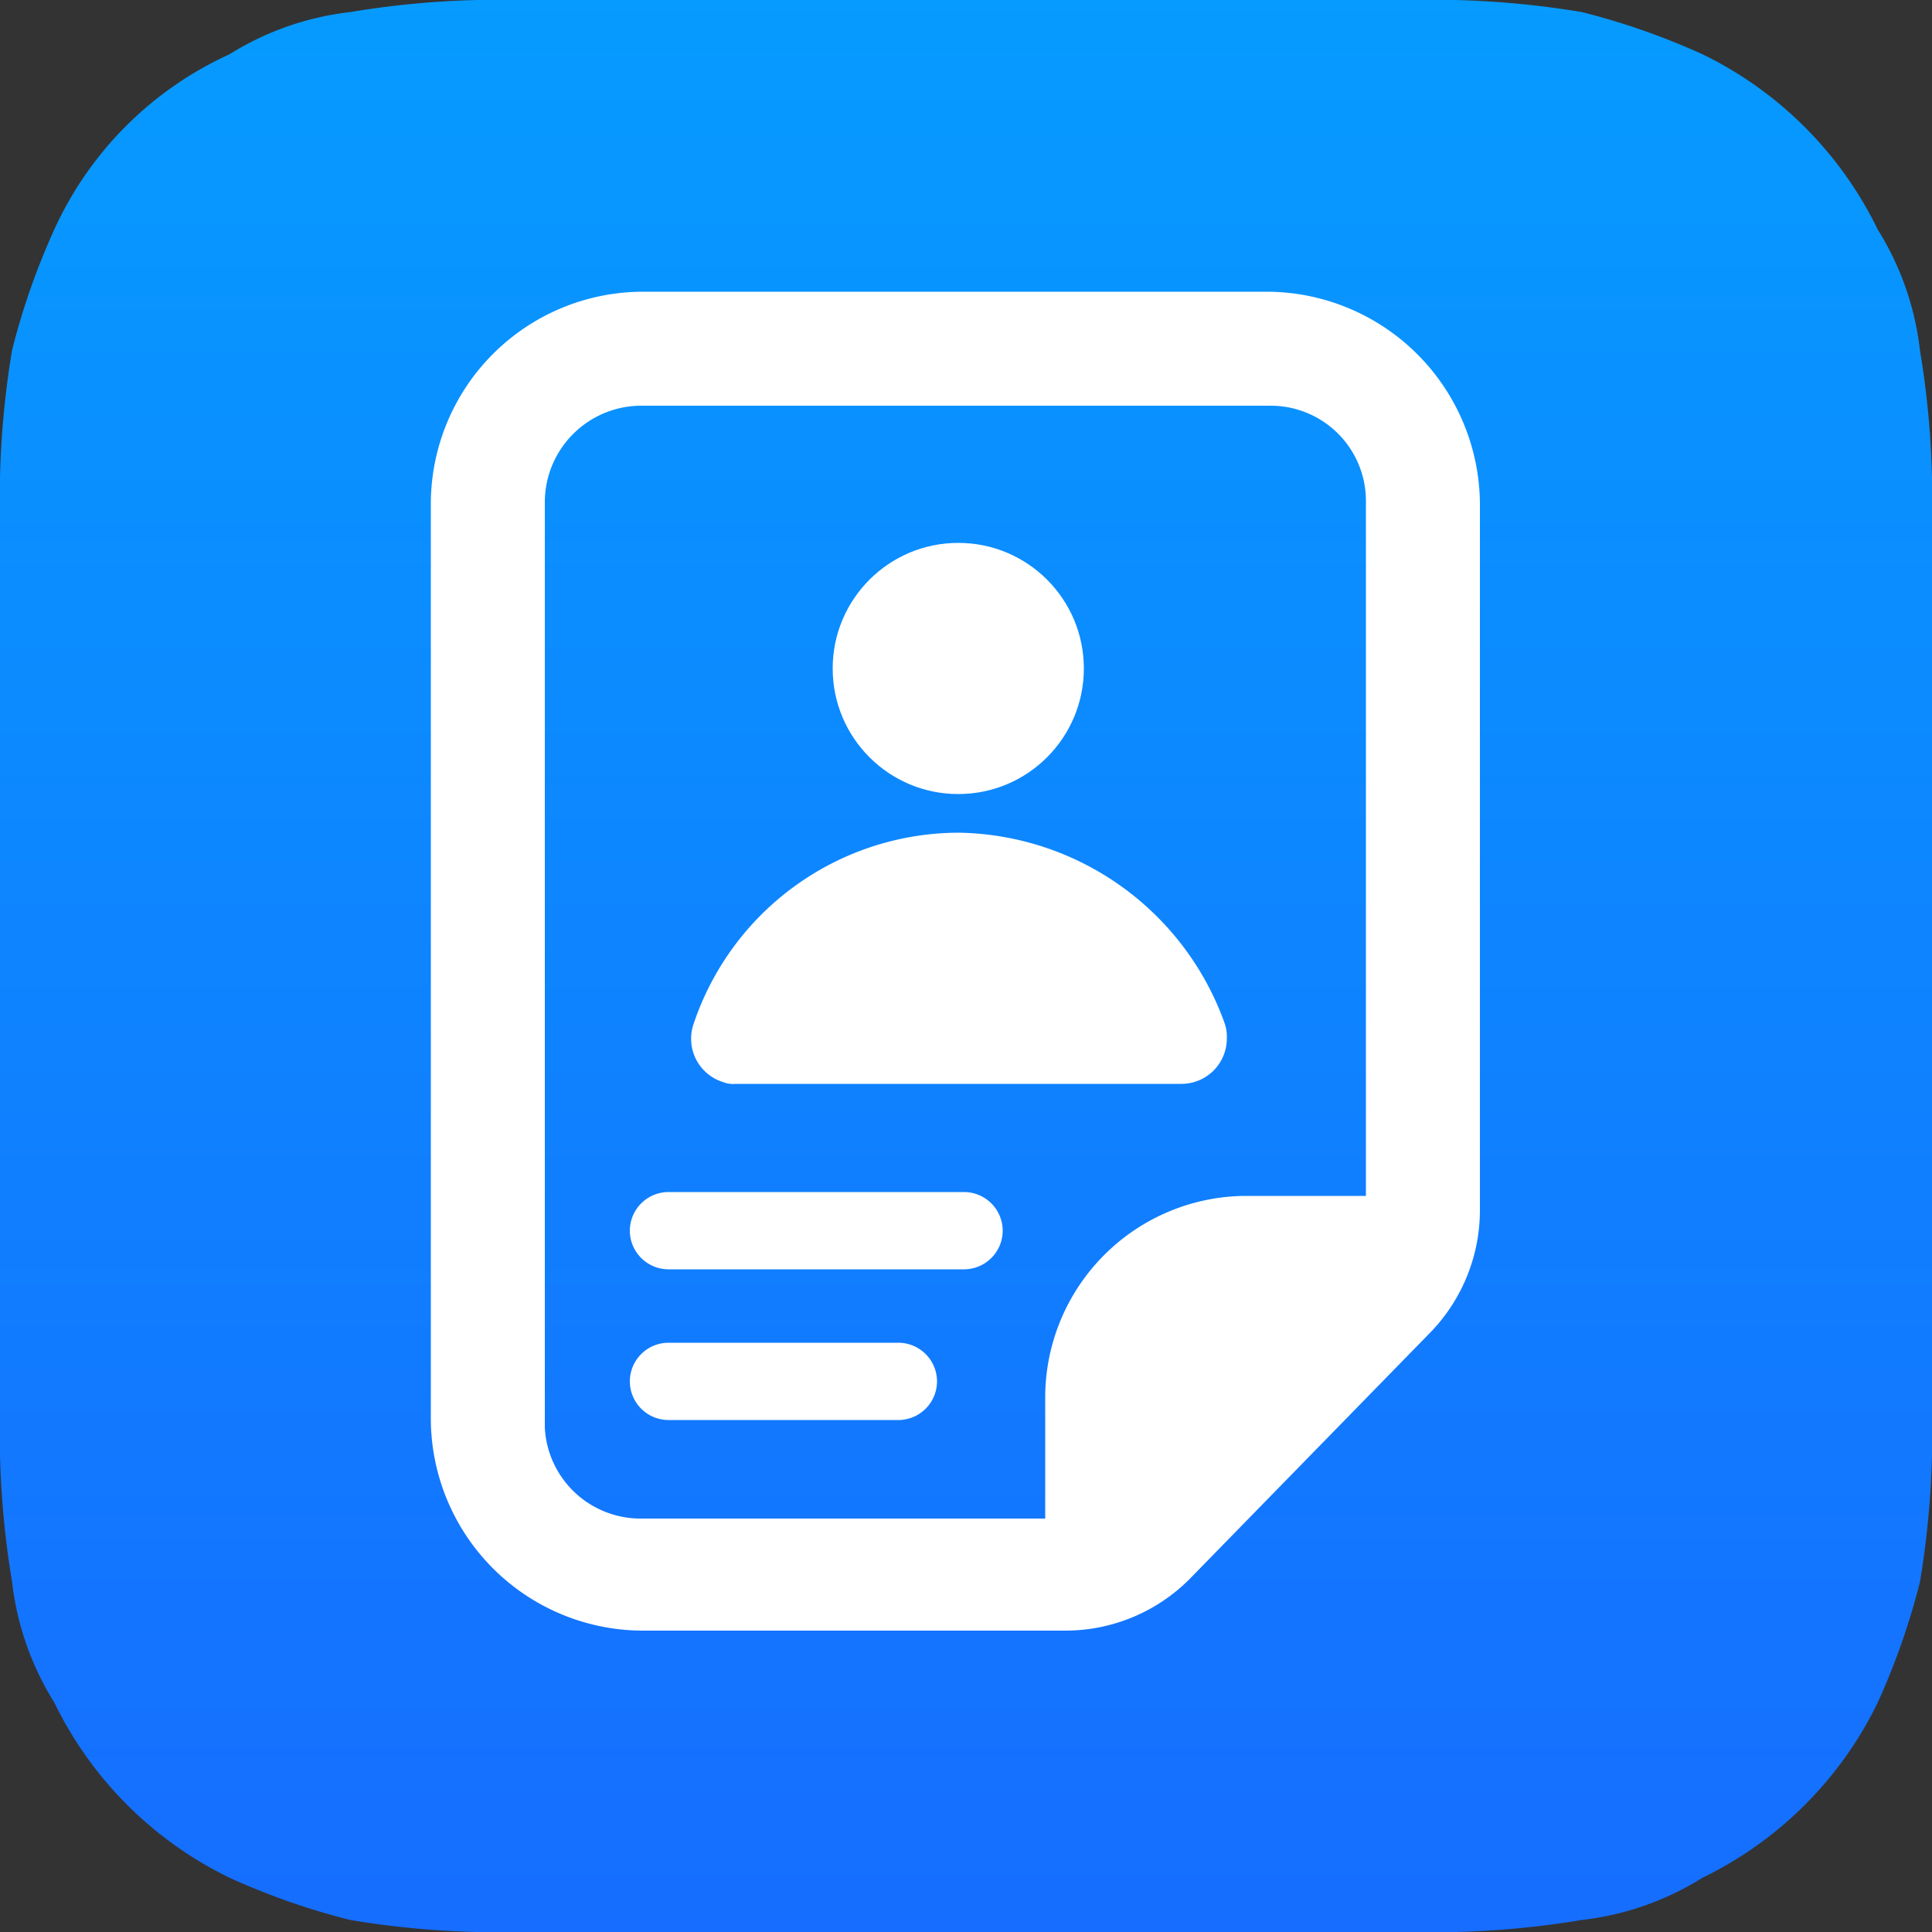 <svg xmlns="http://www.w3.org/2000/svg" xmlns:xlink="http://www.w3.org/1999/xlink" width="100" height="100" viewBox="0 0 100 100">

    <rect x="0" y="0" width="100" height="100" fill="#333333" stroke="none"/>

    <defs>
    
    <linearGradient id="linear-gradient" x1="0.5" x2="0.5" y2="1" gradientUnits="objectBoundingBox">
    
    <stop offset="0" stop-color="#069bff"/>
    
    <stop offset="1" stop-color="#166dff"/>
    
    </linearGradient>
    
    </defs>
    
    <g id="Group_5" data-name="Group 5" transform="translate(-507 -27)">
    
    <path id="App_Icon_Mask_1_" d="M100,31.25V24.687a46.622,46.622,0,0,0-.625-6.562,14.977,14.977,0,0,0-2.187-6.25,19.6,19.6,0,0,0-9.062-9.063A36.763,36.763,0,0,0,81.875.625,46.622,46.622,0,0,0,75.313,0H24.687a46.622,46.622,0,0,0-6.562.625,14.977,14.977,0,0,0-6.25,2.187,18.279,18.279,0,0,0-9.063,9.062,36.763,36.763,0,0,0-2.187,6.25A46.622,46.622,0,0,0,0,24.688V75.313a46.622,46.622,0,0,0,.625,6.563,14.977,14.977,0,0,0,2.187,6.25,19.6,19.6,0,0,0,9.063,9.063,36.764,36.764,0,0,0,6.25,2.188,46.623,46.623,0,0,0,6.563.625H75.313a46.622,46.622,0,0,0,6.563-.625,14.977,14.977,0,0,0,6.25-2.187,19.6,19.6,0,0,0,9.063-9.062,36.764,36.764,0,0,0,2.188-6.25A46.622,46.622,0,0,0,100,75.312V31.25Z" transform="translate(507 27)" fill="url(#linear-gradient)"/>
    
    <path id="Path_33838" data-name="Path 33838" d="M66.6,15H34.1A10.991,10.991,0,0,0,23.2,25.9V73.4A10.991,10.991,0,0,0,34.1,84.3H56a9.069,9.069,0,0,0,6.6-2.8L75,68.8a9.1,9.1,0,0,0,2.5-6.3V25.9A11.057,11.057,0,0,0,66.6,15ZM29.1,73.8V25.9a5,5,0,0,1,4.9-5H66.6a4.929,4.929,0,0,1,5,4.9h0v.1h0V61.8H65.3A10.436,10.436,0,0,0,55,72.2v6.3H34.1A4.96,4.96,0,0,1,29.1,73.8Z" transform="translate(506.1 27.1)" fill="#fff"/>
    
    <path id="Rectangle_16126" data-name="Rectangle 16126" d="M35.5,61.6H50.8a2.006,2.006,0,0,1,2,2h0a2.006,2.006,0,0,1-2,2H35.5a2.006,2.006,0,0,1-2-2h0A2.006,2.006,0,0,1,35.5,61.6Z" transform="translate(506.1 27.1)" fill="#fff"/>
    
    <path id="Rectangle_16127" data-name="Rectangle 16127" d="M35.5,69.4H47.4a2.006,2.006,0,0,1,2,2h0a2.006,2.006,0,0,1-2,2H35.5a2.006,2.006,0,0,1-2-2h0A2.006,2.006,0,0,1,35.5,69.4Z" transform="translate(506.1 27.1)" fill="#fff"/>
    
    <rect id="Rectangle_16128" data-name="Rectangle 16128" width="100" height="100" transform="translate(507 27)" fill="none"/>
    
    <circle id="Ellipse_1" data-name="Ellipse 1" cx="6.5" cy="6.5" r="6.5" transform="translate(550.1 55.1)" fill="#fff"/>
    
    <path id="Path_1" data-name="Path 1" d="M50.5,43a14.508,14.508,0,0,0-13.7,9.9,2.349,2.349,0,0,0,1.5,3,1.483,1.483,0,0,0,.7.1H62a2.348,2.348,0,0,0,2.4-2.3,2.2,2.2,0,0,0-.1-.8A14.869,14.869,0,0,0,50.5,43Z" transform="translate(506.1 27.1)" fill="#fff"/>
    
    <rect id="Rectangle_1" data-name="Rectangle 1" width="100" height="100" transform="translate(507 27)" fill="none"/>
    
    </g>
    
    </svg>